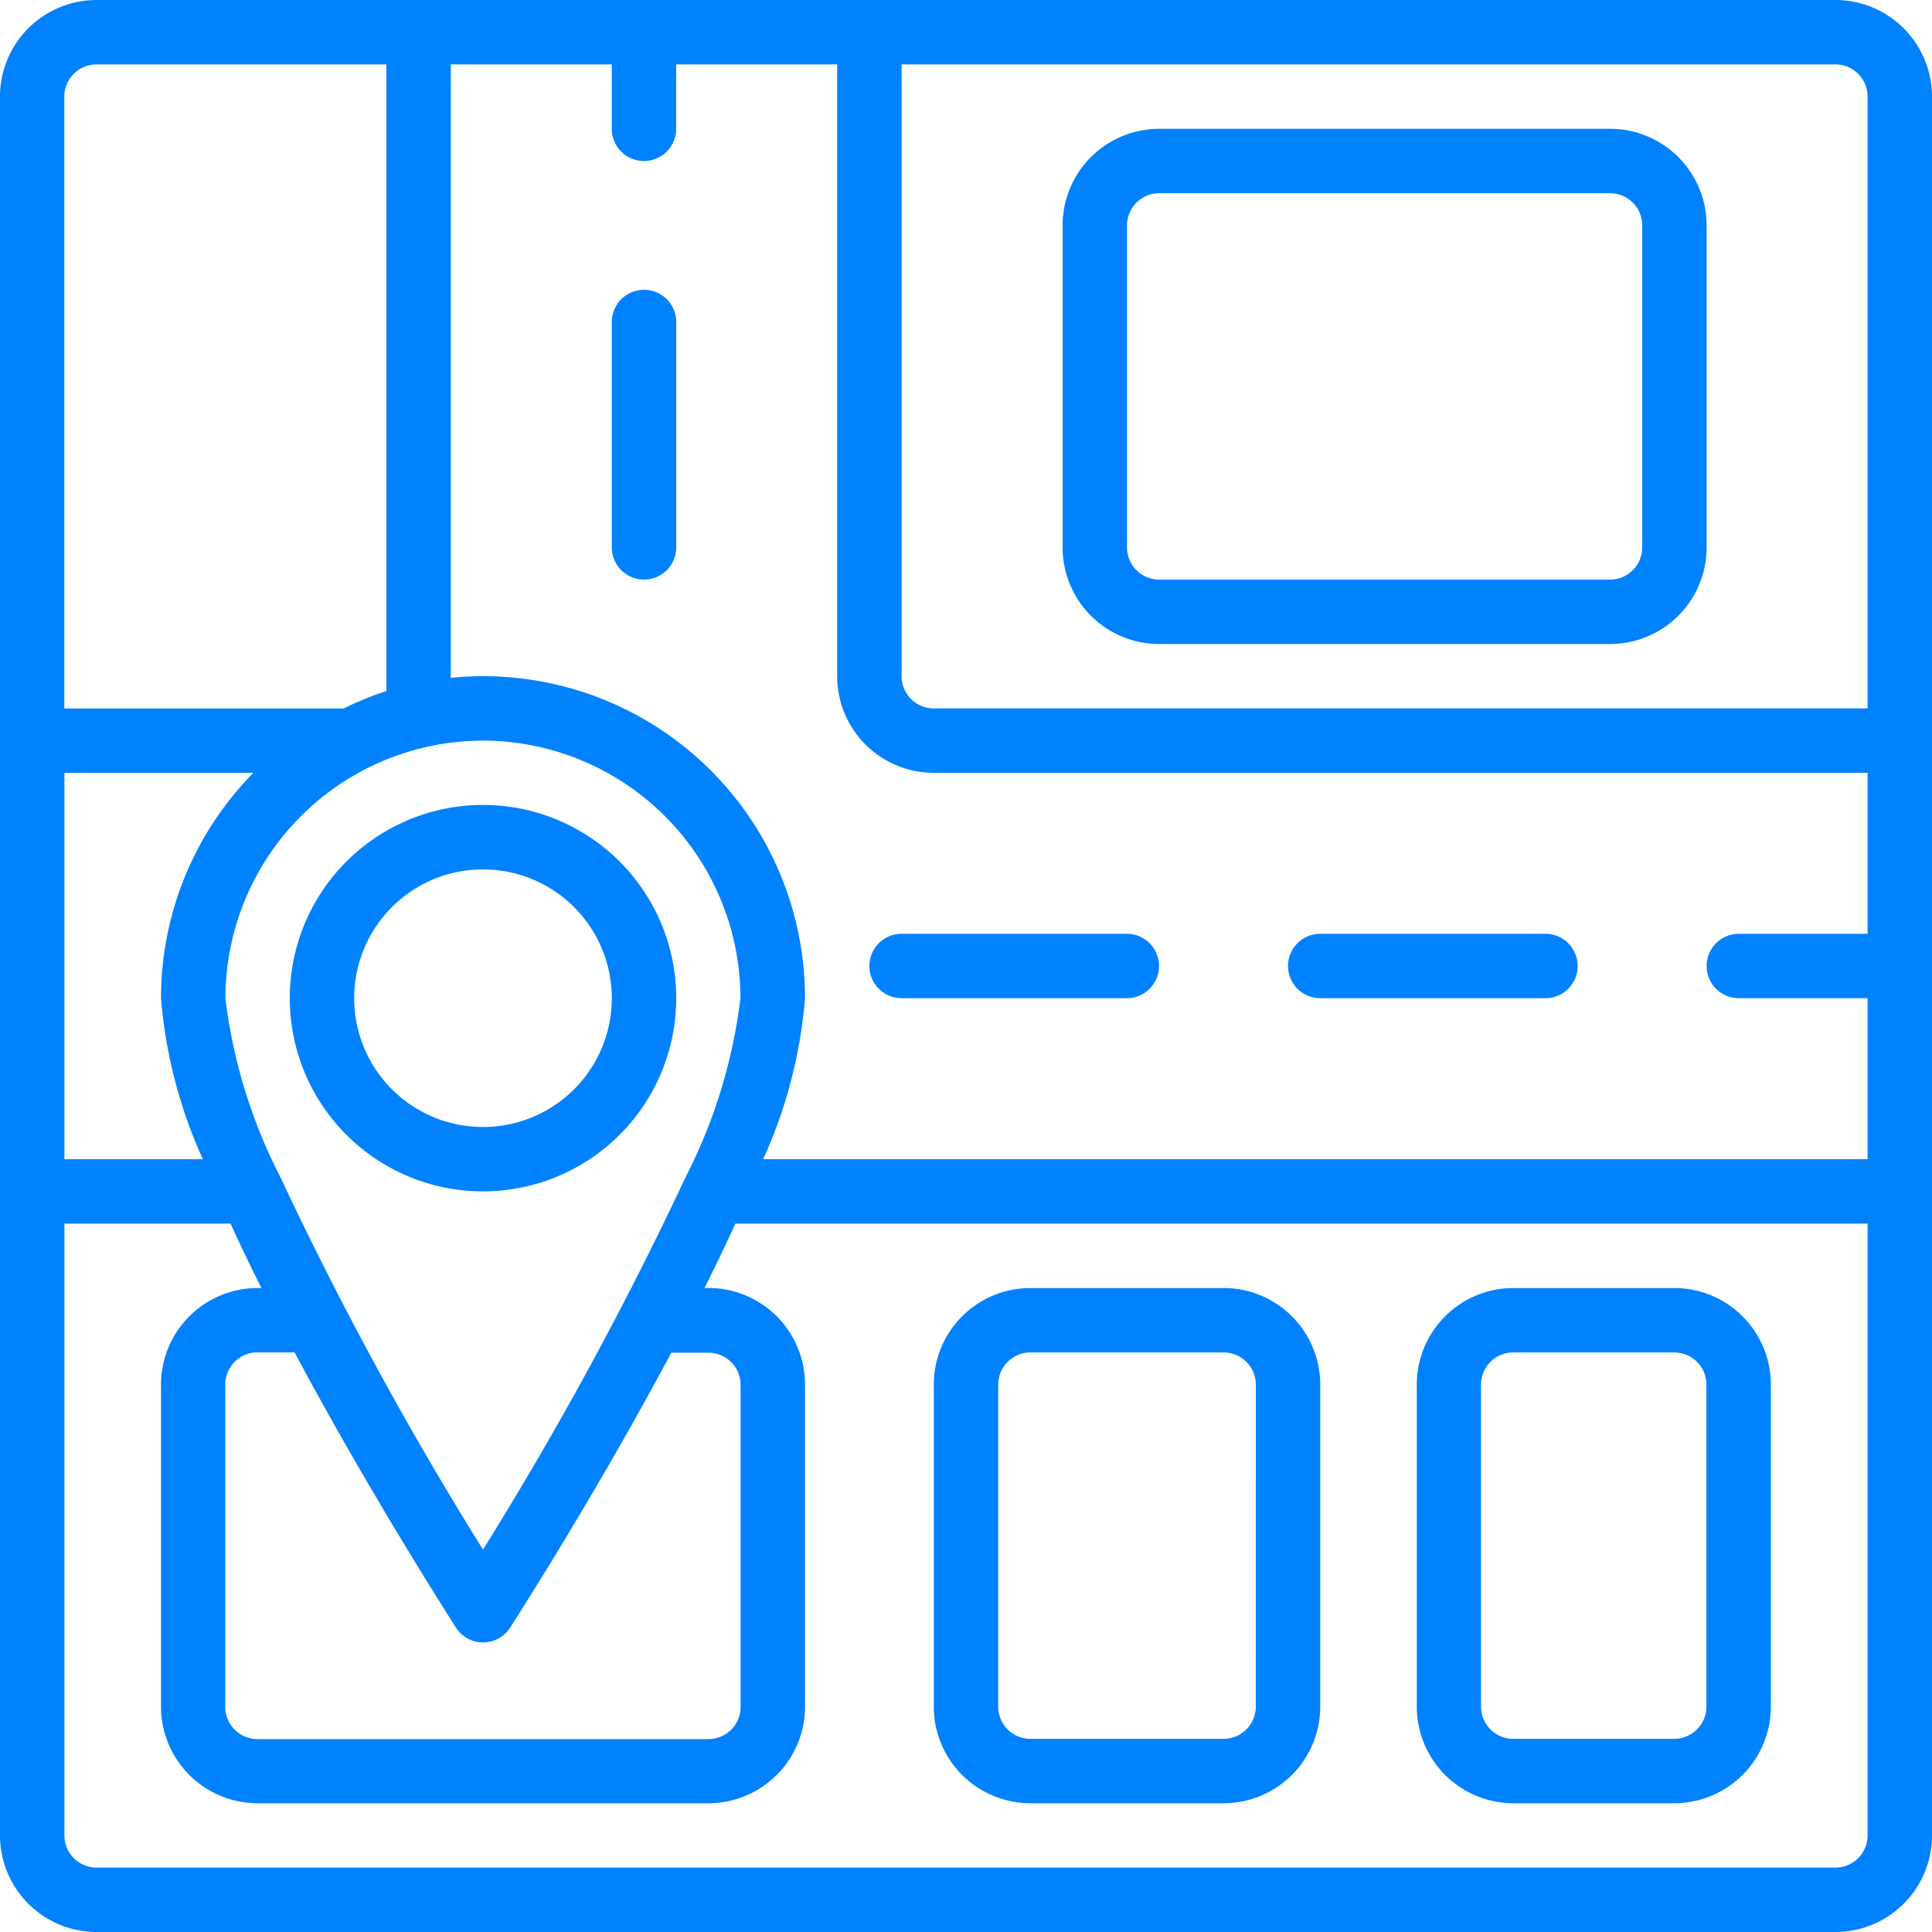 <svg xmlns="http://www.w3.org/2000/svg" width="44.276" height="44.276" viewBox="0 0 44.276 44.276"><defs><style>.a{fill:#0082ff;}</style></defs><g transform="translate(0 0)"><path class="a" d="M42.062,0H2.214A2.214,2.214,0,0,0,0,2.214V42.062a2.214,2.214,0,0,0,2.214,2.214H42.062a2.214,2.214,0,0,0,2.214-2.214V2.214A2.214,2.214,0,0,0,42.062,0ZM42.8,2.214V16.235H21.4a.738.738,0,0,1-.738-.738V1.476h21.4A.738.738,0,0,1,42.8,2.214Zm-28.78-.738V2.952a.738.738,0,0,0,1.476,0V1.476h3.69V15.5A2.214,2.214,0,0,0,21.4,17.711H42.8V21.4H39.849a.738.738,0,1,0,0,1.476H42.8v3.69H17.489a11.059,11.059,0,0,0,.959-3.69,7.373,7.373,0,0,0-8.117-7.342V1.476ZM1.476,17.711H5.808A7.352,7.352,0,0,0,3.69,22.876a11.059,11.059,0,0,0,.959,3.69H1.476Zm9.593-.738a5.91,5.91,0,0,1,5.9,5.9A12.176,12.176,0,0,1,15.7,27c-.006.013-.012.025-.017.038a81.57,81.57,0,0,1-4.614,8.474,81.462,81.462,0,0,1-4.614-8.473L6.437,27a12.16,12.16,0,0,1-1.271-4.12A5.91,5.91,0,0,1,11.069,16.973ZM10.448,37.3a.738.738,0,0,0,1.243,0c.35-.545,2.074-3.262,3.693-6.3h.851a.738.738,0,0,1,.738.738v7.379a.738.738,0,0,1-.738.738H5.9a.738.738,0,0,1-.738-.738V31.731a.738.738,0,0,1,.738-.738h.851C8.373,34.034,10.1,36.749,10.448,37.3ZM2.214,1.476H8.855V15.837a7.34,7.34,0,0,0-.981.4h-6.4V2.214A.738.738,0,0,1,2.214,1.476ZM42.062,42.8H2.214a.738.738,0,0,1-.738-.738V28.042H5.284c.221.488.46.982.708,1.476H5.9A2.214,2.214,0,0,0,3.69,31.731v7.379A2.214,2.214,0,0,0,5.9,41.325H16.235a2.214,2.214,0,0,0,2.214-2.214V31.731a2.214,2.214,0,0,0-2.214-2.214h-.089c.247-.494.484-.988.708-1.476H42.8V42.062A.738.738,0,0,1,42.062,42.8Z" transform="translate(0 0)"/><path class="a" d="M35.214,15.807H45.545a2.214,2.214,0,0,0,2.214-2.214V6.214A2.214,2.214,0,0,0,45.545,4H35.214A2.214,2.214,0,0,0,33,6.214v7.379A2.214,2.214,0,0,0,35.214,15.807Zm-.738-9.593a.738.738,0,0,1,.738-.738H45.545a.738.738,0,0,1,.738.738v7.379a.738.738,0,0,1-.738.738H35.214a.738.738,0,0,1-.738-.738Z" transform="translate(-8.648 -1.048)"/><path class="a" d="M35.641,40H31.214A2.214,2.214,0,0,0,29,42.214v7.379a2.214,2.214,0,0,0,2.214,2.214h4.428a2.214,2.214,0,0,0,2.214-2.214V42.214A2.214,2.214,0,0,0,35.641,40Zm.738,9.593a.738.738,0,0,1-.738.738H31.214a.738.738,0,0,1-.738-.738V42.214a.738.738,0,0,1,.738-.738h4.428a.738.738,0,0,1,.738.738Z" transform="translate(-7.6 -10.482)"/><path class="a" d="M49.9,40h-3.69A2.214,2.214,0,0,0,44,42.214v7.379a2.214,2.214,0,0,0,2.214,2.214H49.9a2.214,2.214,0,0,0,2.214-2.214V42.214A2.214,2.214,0,0,0,49.9,40Zm.738,9.593a.738.738,0,0,1-.738.738h-3.69a.738.738,0,0,1-.738-.738V42.214a.738.738,0,0,1,.738-.738H49.9a.738.738,0,0,1,.738.738Z" transform="translate(-11.531 -10.482)"/><path class="a" d="M13.428,33.855A4.428,4.428,0,1,0,9,29.428,4.428,4.428,0,0,0,13.428,33.855Zm0-7.379a2.952,2.952,0,1,1-2.952,2.952A2.952,2.952,0,0,1,13.428,26.476Z" transform="translate(-2.359 -6.552)"/><path class="a" d="M27.738,30.476H32.9A.738.738,0,1,0,32.9,29H27.738a.738.738,0,0,0,0,1.476Z" transform="translate(-7.076 -7.6)"/><path class="a" d="M19.738,15.641a.738.738,0,0,0,.738-.738V9.738a.738.738,0,1,0-1.476,0V14.9A.738.738,0,0,0,19.738,15.641Z" transform="translate(-4.979 -2.359)"/><path class="a" d="M40.738,30.476H45.9A.738.738,0,0,0,45.9,29H40.738a.738.738,0,1,0,0,1.476Z" transform="translate(-10.482 -7.6)"/></g></svg>